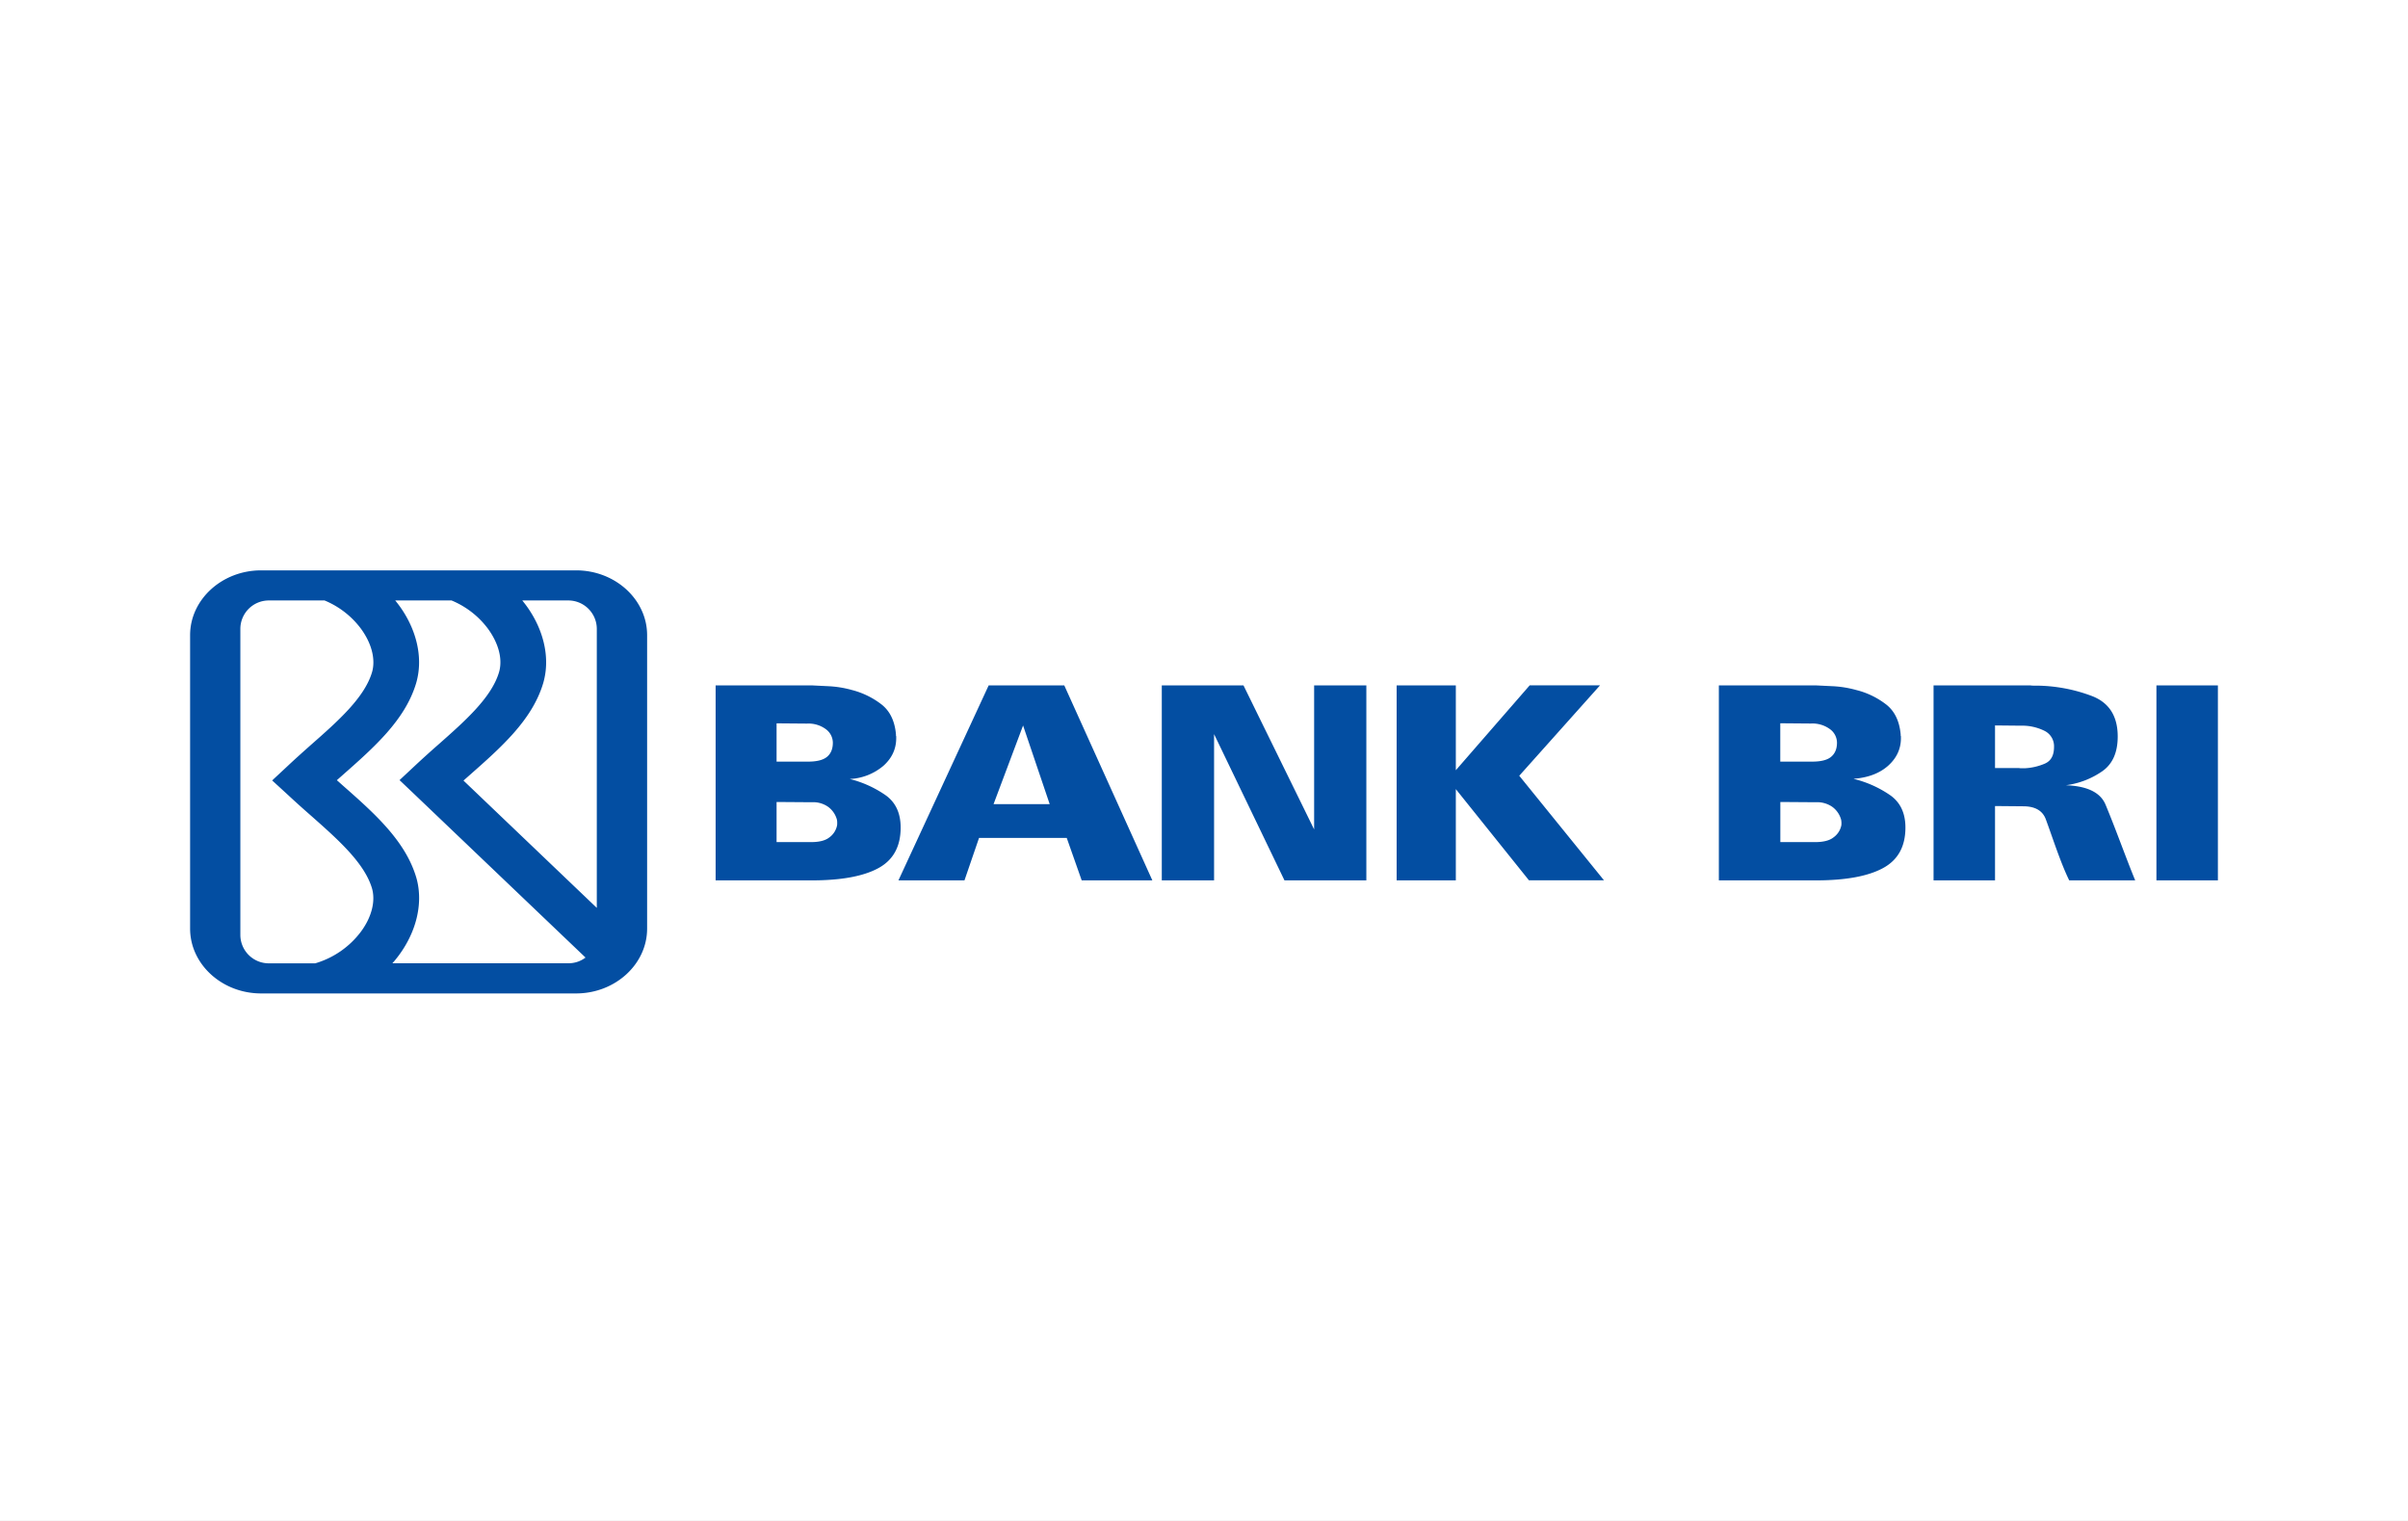 <svg role="img" width="38" height="24" viewBox="0 0 38 24" aria-labelledby="pi-bri" xmlns="http://www.w3.org/2000/svg"><rect x="0" y="0" width="38" height="24" fill="#808080" stroke="none"/><title id="pi-bri">BRI</title><path d="M35 0H3a3 3 0 00-3 3v18a3 3 0 003 3h32a3 3 0 003-3V3a3 3 0 00-3-3z" opacity=".07" style="isolation:isolate"/><path d="M35 1a2 2 0 012 2v18a2 2 0 01-2 2H3a2 2 0 01-2-2V3a2 2 0 012-2h32" fill="#fff"/><path fill="#fff" d="M0 0h38v24H0z"/><g clip-path="url(#clip0)" fill-rule="evenodd" clip-rule="evenodd" fill="#034EA2"><path d="M4.12 9h4.972c.616 0 1.12.46 1.12 1.023v4.63c0 .563-.504 1.023-1.12 1.023H4.12c-.616 0-1.12-.46-1.12-1.023v-4.63C3 9.46 3.504 9 4.12 9zm.12.475h.882c.227.094.425.247.572.443.162.22.232.463.183.667a.607.607 0 01-.008.029c-.122.399-.536.765-.96 1.138-.12.107-.243.216-.364.33l-.25.233.252.231c.12.112.241.22.362.326.422.373.837.74.959 1.138a.516.516 0 01.008.029c.049.204-.02.448-.183.666a1.39 1.39 0 01-.719.496H4.24a.449.449 0 01-.447-.448v-4.83a.449.449 0 01.447-.448zm1.996 0h.89c.227.094.425.247.572.443.162.22.233.463.183.667a.599.599 0 01-.008.029c-.122.399-.537.765-.959 1.138-.122.107-.243.216-.365.33l-.244.228.242.23 2.693 2.57a.443.443 0 01-.268.09h-2.78c.037-.04.07-.082.102-.125.27-.365.38-.796.288-1.18a1.116 1.116 0 00-.017-.062c-.176-.573-.66-1.002-1.155-1.438l-.094-.084.094-.083c.494-.436.979-.864 1.154-1.438a.892.892 0 00.017-.063c.093-.383-.018-.815-.287-1.179a2.134 2.134 0 00-.057-.073zm2.005 0h.73a.45.45 0 01.447.449v4.402l-2.104-2.009.101-.089c.494-.436.979-.864 1.154-1.438a.886.886 0 00.017-.063c.093-.383-.018-.815-.287-1.179a3.012 3.012 0 00-.057-.073zM22.04 10.815h.934v1.339l1.166-1.34h1.11l-1.275 1.427 1.337 1.65h-1.184l-1.154-1.439v1.44h-.934v-3.077zm-3.707 0h1.29l1.115 2.273v-2.273h.824v3.077H20.27l-1.111-2.308v2.308h-.825v-3.077zm-2.732 0h1.194l1.39 3.077H17.07l-.236-.67H15.45l-.23.67h-1.042l1.424-3.077zm.964 1.874l-.42-1.241-.466 1.241h.886zm-5.272-1.874h1.516l.263.013c.126.006.25.026.372.06.165.042.321.117.457.22.14.105.219.265.238.48v.015c0 .005.001.01.004.015v.03c0 .17-.067.315-.202.436a.885.885 0 01-.532.208 1.714 1.714 0 01.556.249c.166.113.248.286.248.518 0 .3-.118.514-.354.641-.236.128-.586.192-1.049.192h-1.517v-3.077zm.963 2.473h.516c.14.003.244-.02.31-.07a.309.309 0 00.128-.196.34.34 0 00-.002-.085.371.371 0 00-.143-.208.412.412 0 00-.256-.07l-.554-.004v.633zm0-1.27h.478c.146.002.251-.022.315-.074.063-.051.094-.126.094-.225a.268.268 0 00-.108-.211.46.46 0 00-.3-.09l-.48-.004v.605-.002zM34.03 10.815H35v3.077h-.97v-3.077zm-3.517 0h1.528c.015.003.03.004.045.004h.045c.303.002.603.058.886.166.268.105.402.317.402.637 0 .25-.08.432-.241.546-.172.12-.37.196-.578.223.338.012.547.114.627.306.165.395.31.81.468 1.195h-1.041c-.137-.278-.26-.668-.37-.965-.051-.136-.17-.204-.356-.204l-.445-.004v1.173h-.97v-3.077zm.97.633v.671h.374a.25.25 0 00.044.004h.046a.91.91 0 00.321-.073c.098-.042.146-.13.146-.263a.27.27 0 00-.151-.255.791.791 0 00-.374-.081l-.407-.004zm-4.358-.633h1.528l.266.013c.126.006.25.026.373.06.167.041.324.116.462.22.141.105.22.265.24.48v.015c0 .005.002.01.004.015v.03c0 .17-.068.315-.203.436-.136.12-.317.188-.545.205.003 0 .006.001.008.003a1.735 1.735 0 01.56.249c.168.113.251.286.251.518 0 .3-.119.514-.357.641-.238.128-.59.192-1.058.192h-1.529v-3.077zm.97 2.473h.52c.143.003.247-.02.313-.07a.309.309 0 00.13-.196.307.307 0 00-.003-.085.371.371 0 00-.144-.208.42.42 0 00-.258-.07l-.558-.004v.633zm0-1.27h.483c.148.002.253-.022.316-.074.063-.051.095-.126.095-.225a.267.267 0 00-.109-.212.466.466 0 00-.303-.09l-.483-.004v.606-.002z"/></g><defs><clipPath id="clip0"><path fill="#fff" transform="translate(3 9)" d="M0 0h32v6.676H0z"/></clipPath></defs></svg>